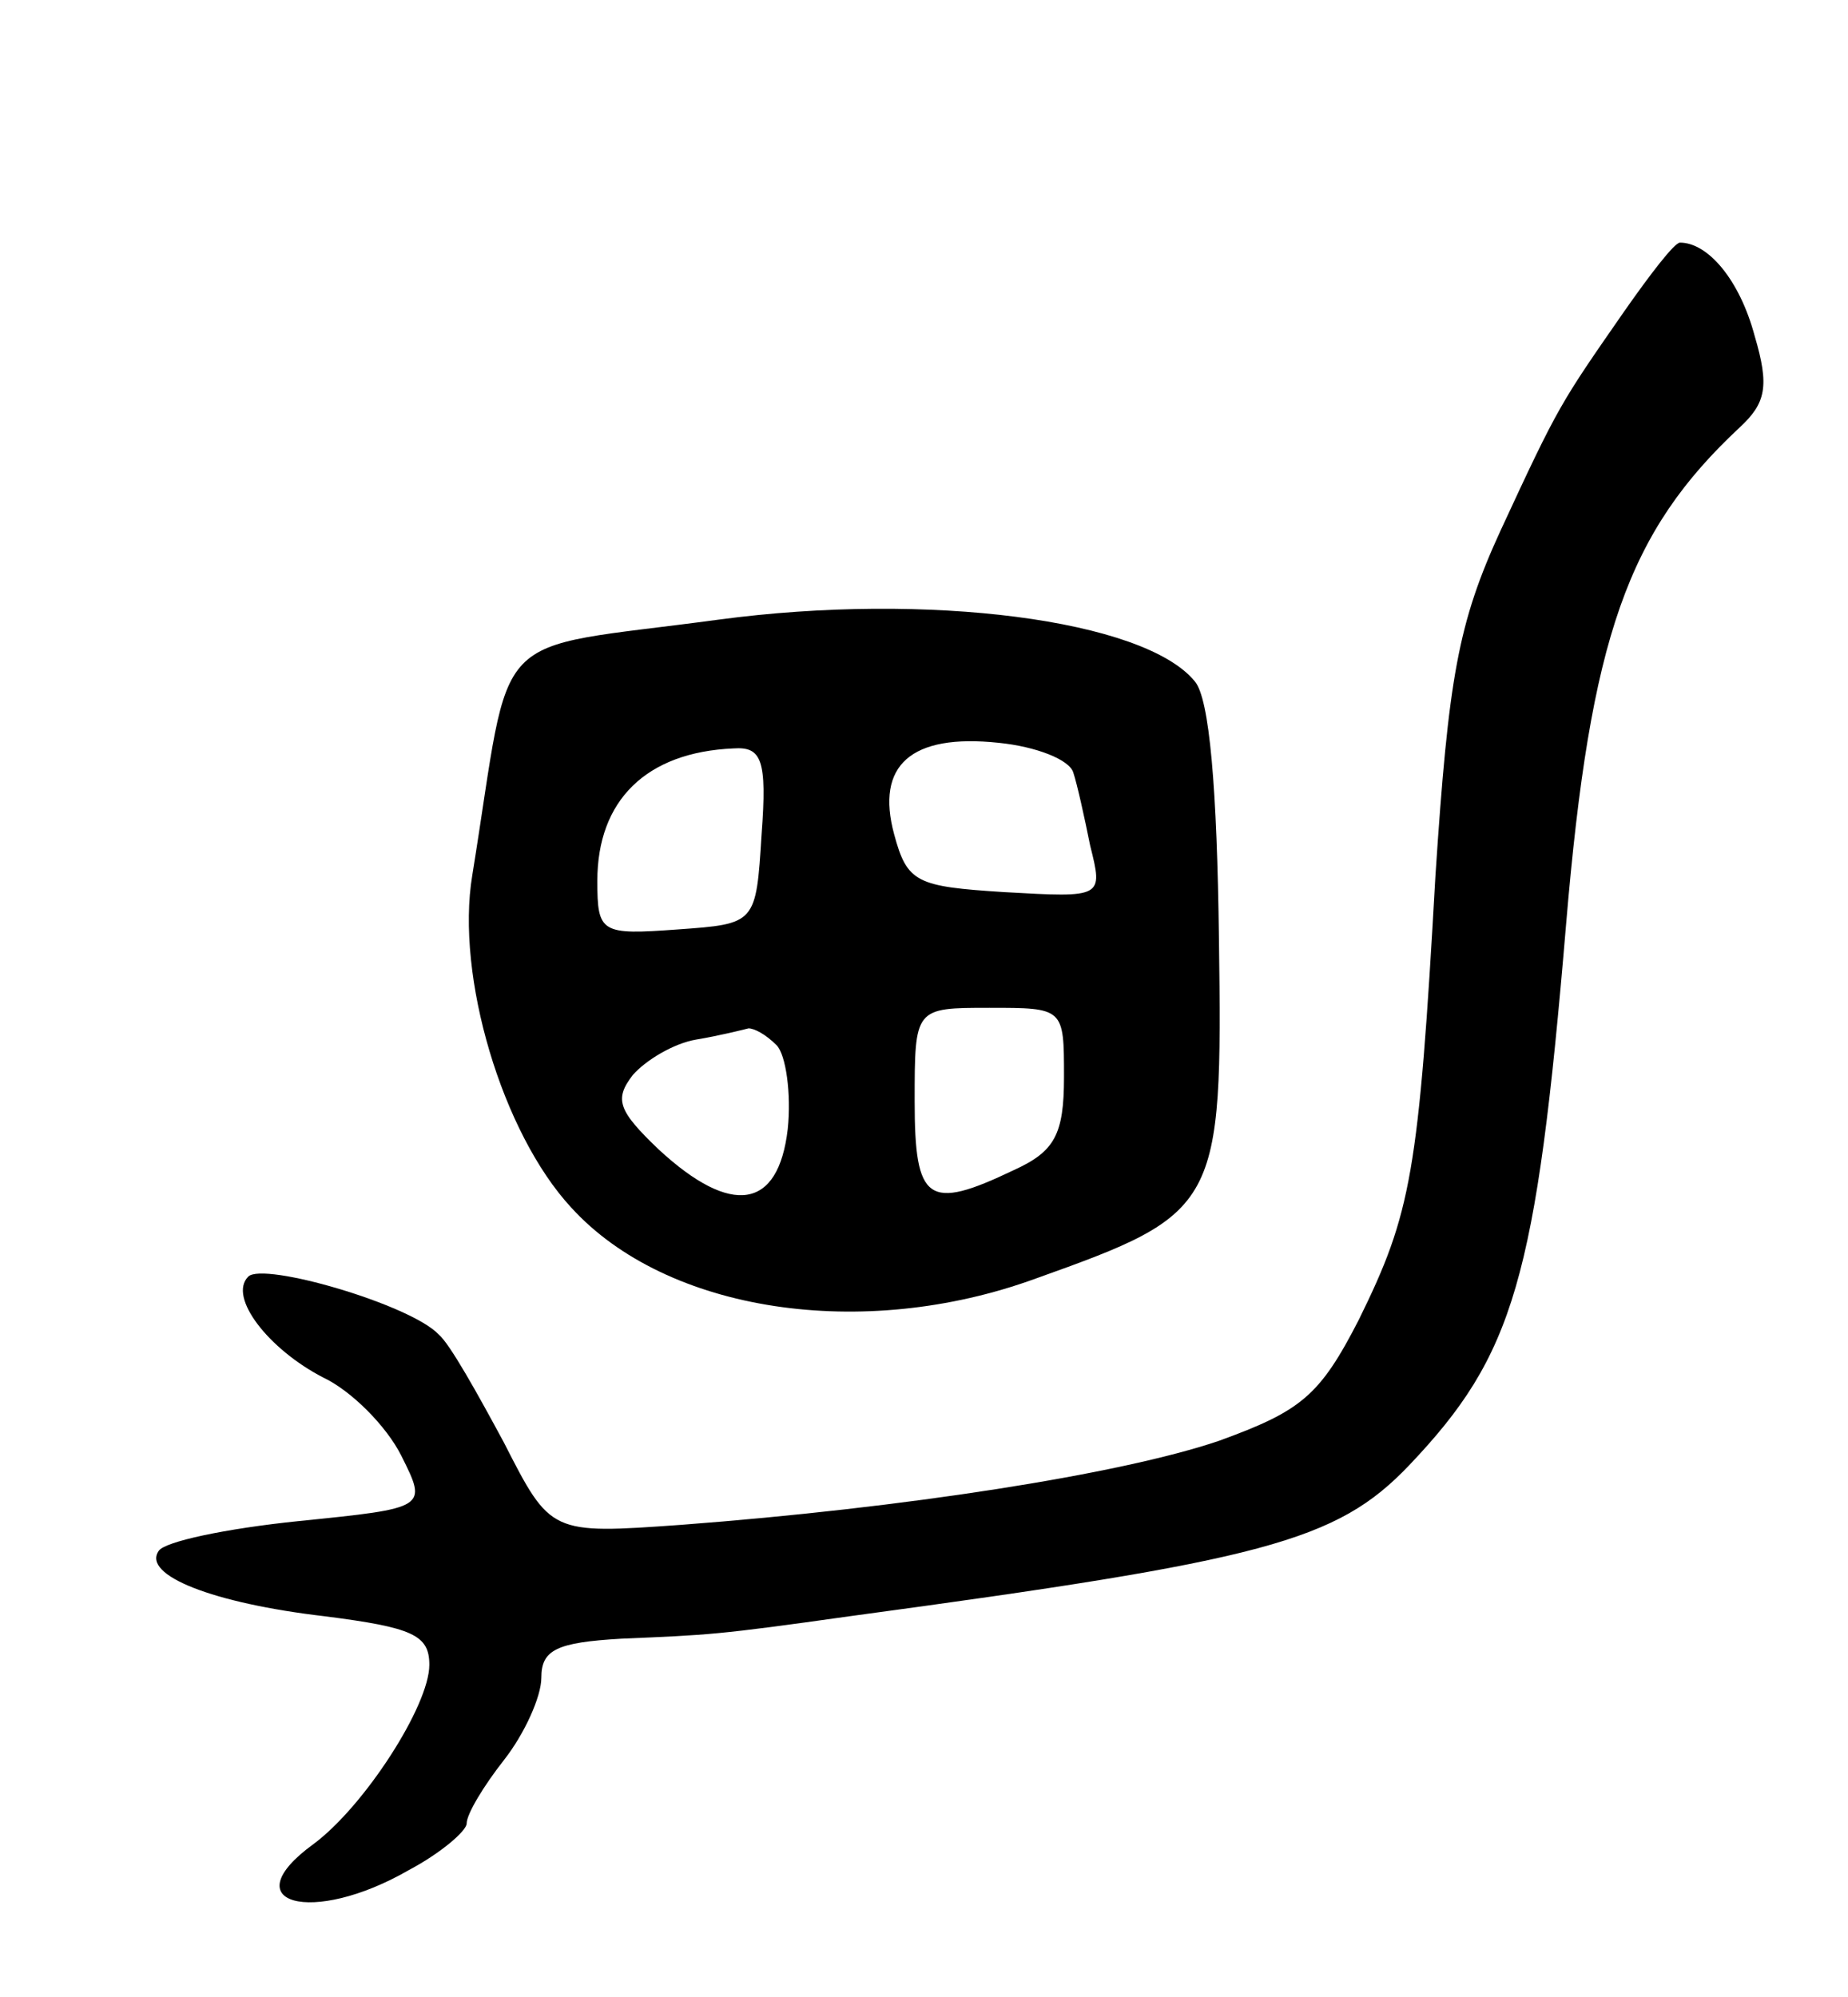 <svg version="1.0" xmlns="http://www.w3.org/2000/svg"
 width="99pt" height="107pt" viewBox="0 0 99 107"
 preserveAspectRatio="xMidYMid meet">
<g transform="translate(0,107) scale(0.1,-0.1)"
fill="#000000" stroke="none">
<path d="M870 903 c-34 -49 -35 -50 -66 -117 -23 -50 -28 -79 -35 -185 -9
-160 -13 -181 -41 -238 -21 -41 -31 -49 -75 -65 -53 -18 -169 -36 -288 -45
-70 -5 -70 -5 -95 44 -14 26 -29 53 -35 58 -15 16 -94 39 -102 31 -11 -11 11
-39 40 -54 15 -7 34 -26 42 -42 14 -28 14 -28 -55 -35 -39 -4 -72 -11 -75 -16
-9 -13 29 -28 89 -35 47 -6 56 -10 56 -26 0 -22 -35 -76 -62 -96 -44 -32 -1
-44 51 -14 17 9 31 21 31 25 0 5 9 20 20 34 11 14 20 34 20 44 0 15 8 19 43
21 47 2 51 2 122 12 222 30 261 40 300 81 56 59 68 99 84 290 13 154 33 210
93 266 14 13 16 22 8 49 -8 30 -25 50 -40 50 -3 0 -16 -17 -30 -37z"/>
<path d="M385 738 c-126 -17 -110 -1 -132 -137 -9 -54 16 -138 53 -178 51 -56
156 -72 249 -38 98 35 100 38 98 182 -1 80 -5 129 -13 138 -27 33 -143 48
-255 33z m190 -82 c2 -6 6 -24 9 -39 7 -28 7 -28 -46 -25 -47 3 -52 5 -59 31
-10 37 9 54 56 49 20 -2 38 -9 40 -16z m-167 -33 c-3 -48 -3 -48 -45 -51 -41
-3 -43 -2 -43 26 0 43 26 69 73 71 15 1 18 -6 15 -46z m162 -130 c0 -31 -5
-40 -27 -50 -46 -22 -53 -17 -53 37 0 50 0 50 40 50 40 0 40 0 40 -37z m-154
17 c5 -5 8 -26 6 -45 -5 -43 -30 -47 -69 -11 -22 21 -24 27 -14 40 7 8 22 17
34 19 12 2 24 5 28 6 3 0 9 -3 15 -9z"/>
</g>
</svg>
